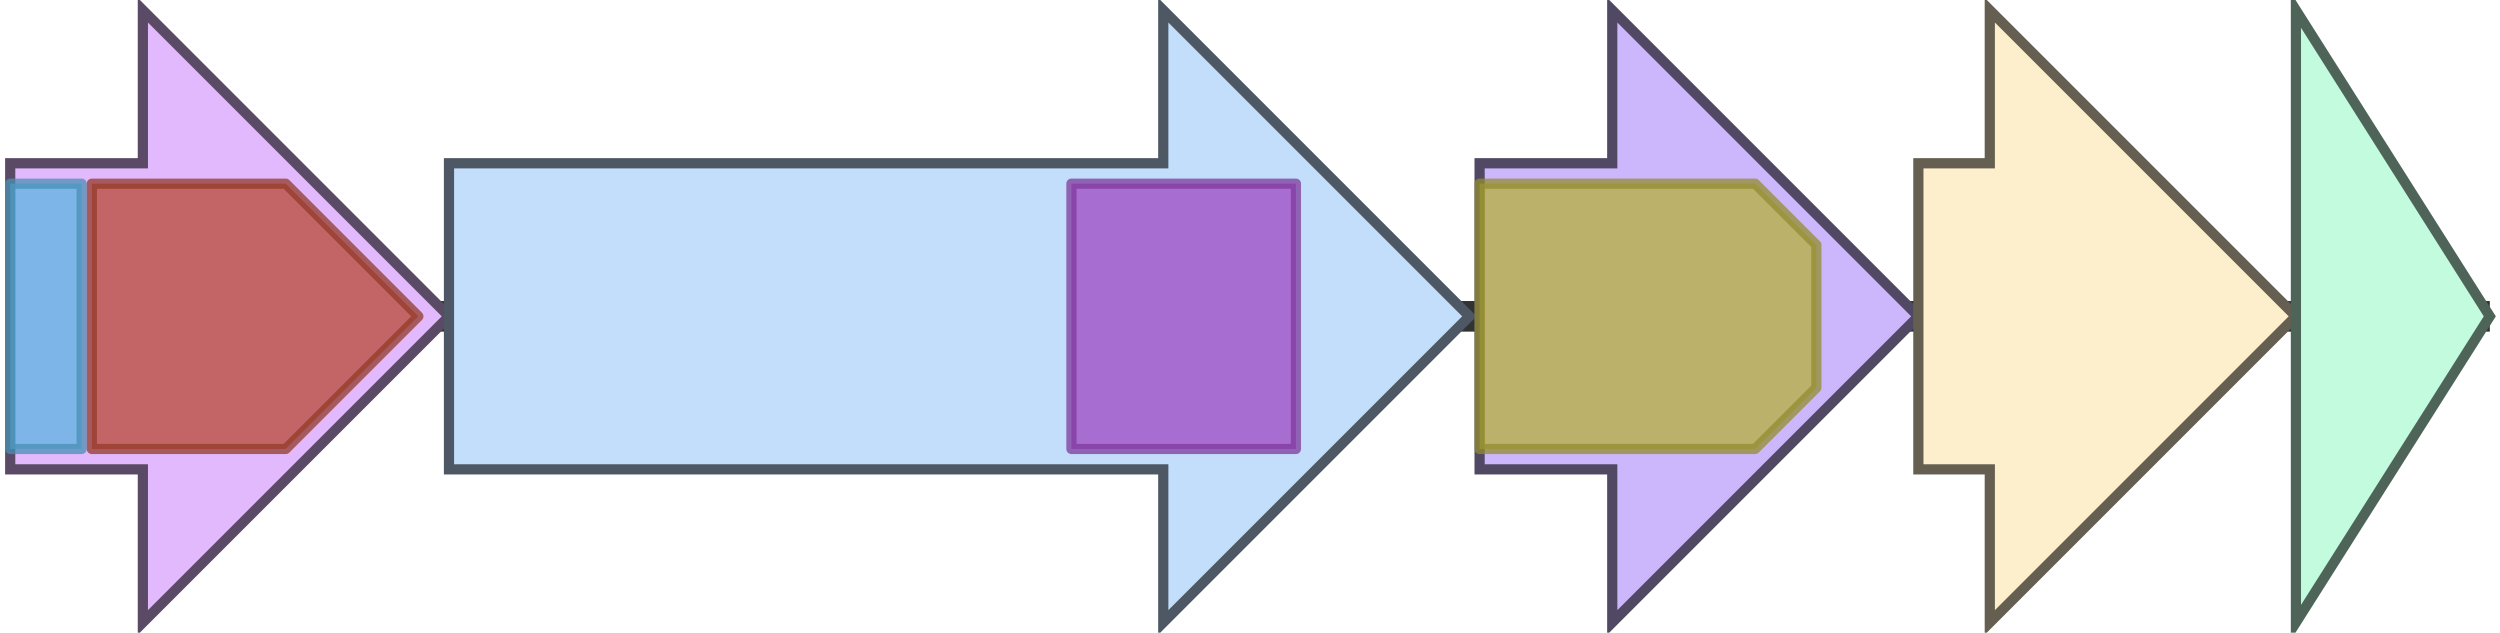 <svg version="1.1" baseProfile="full" xmlns="http://www.w3.org/2000/svg" width="245" height="62">
	<line x1="1" y1="31" x2="244" y2="31" style="stroke:rgb(50,50,50); stroke-width:3 "/>
	<g>
		<title>vioA</title>
		<polygon class="vioA" points="1,16 14,16 14,1 44,31 14,61 14,46 1,46" fill="rgb(226,185,253)" fill-opacity="1.0" stroke="rgb(90,74,101)" stroke-width="1" />
		<g>
			<title>PF13450</title>
			<rect class="PF13450" x="1" y="18" stroke-linejoin="round" width="7" height="26" fill="rgb(91,180,227)" stroke="rgb(72,144,181)" stroke-width="1" opacity="0.75" />
		</g>
		<g>
			<title>PF01593</title>
			<polygon class="PF01593" points="9,18 28,18 41,31 41,31 28,44 9,44" stroke-linejoin="round" width="32" height="26" fill="rgb(184,74,52)" stroke="rgb(147,59,41)" stroke-width="1" opacity="0.75" />
		</g>
	</g>
	<g>
		<title>vioB</title>
		<polygon class="vioB" points="44,16 114,16 114,1 144,31 114,61 114,46 44,46" fill="rgb(194,222,251)" fill-opacity="1.0" stroke="rgb(77,88,100)" stroke-width="1" />
		<g>
			<title>PF12902</title>
			<rect class="PF12902" x="105" y="18" stroke-linejoin="round" width="22" height="26" fill="rgb(159,71,195)" stroke="rgb(127,56,156)" stroke-width="1" opacity="0.75" />
		</g>
	</g>
	<g>
		<title>vioC</title>
		<polygon class="vioC" points="145,16 158,16 158,1 188,31 158,61 158,46 145,46" fill="rgb(204,182,252)" fill-opacity="1.0" stroke="rgb(81,72,100)" stroke-width="1" />
		<g>
			<title>PF01494</title>
			<polygon class="PF01494" points="145,18 172,18 178,24 178,38 172,44 145,44" stroke-linejoin="round" width="33" height="26" fill="rgb(182,175,59)" stroke="rgb(145,140,47)" stroke-width="1" opacity="0.75" />
		</g>
	</g>
	<g>
		<title>vioD</title>
		<polygon class="vioD" points="188,16 195,16 195,1 225,31 195,61 195,46 188,46" fill="rgb(253,239,204)" fill-opacity="1.0" stroke="rgb(101,95,81)" stroke-width="1" />
	</g>
	<g>
		<title>vioE</title>
		<polygon class="vioE" points="225,16 225,16 225,1 244,31 225,61 225,46 225,46" fill="rgb(195,251,222)" fill-opacity="1.0" stroke="rgb(78,100,88)" stroke-width="1" />
	</g>
</svg>
